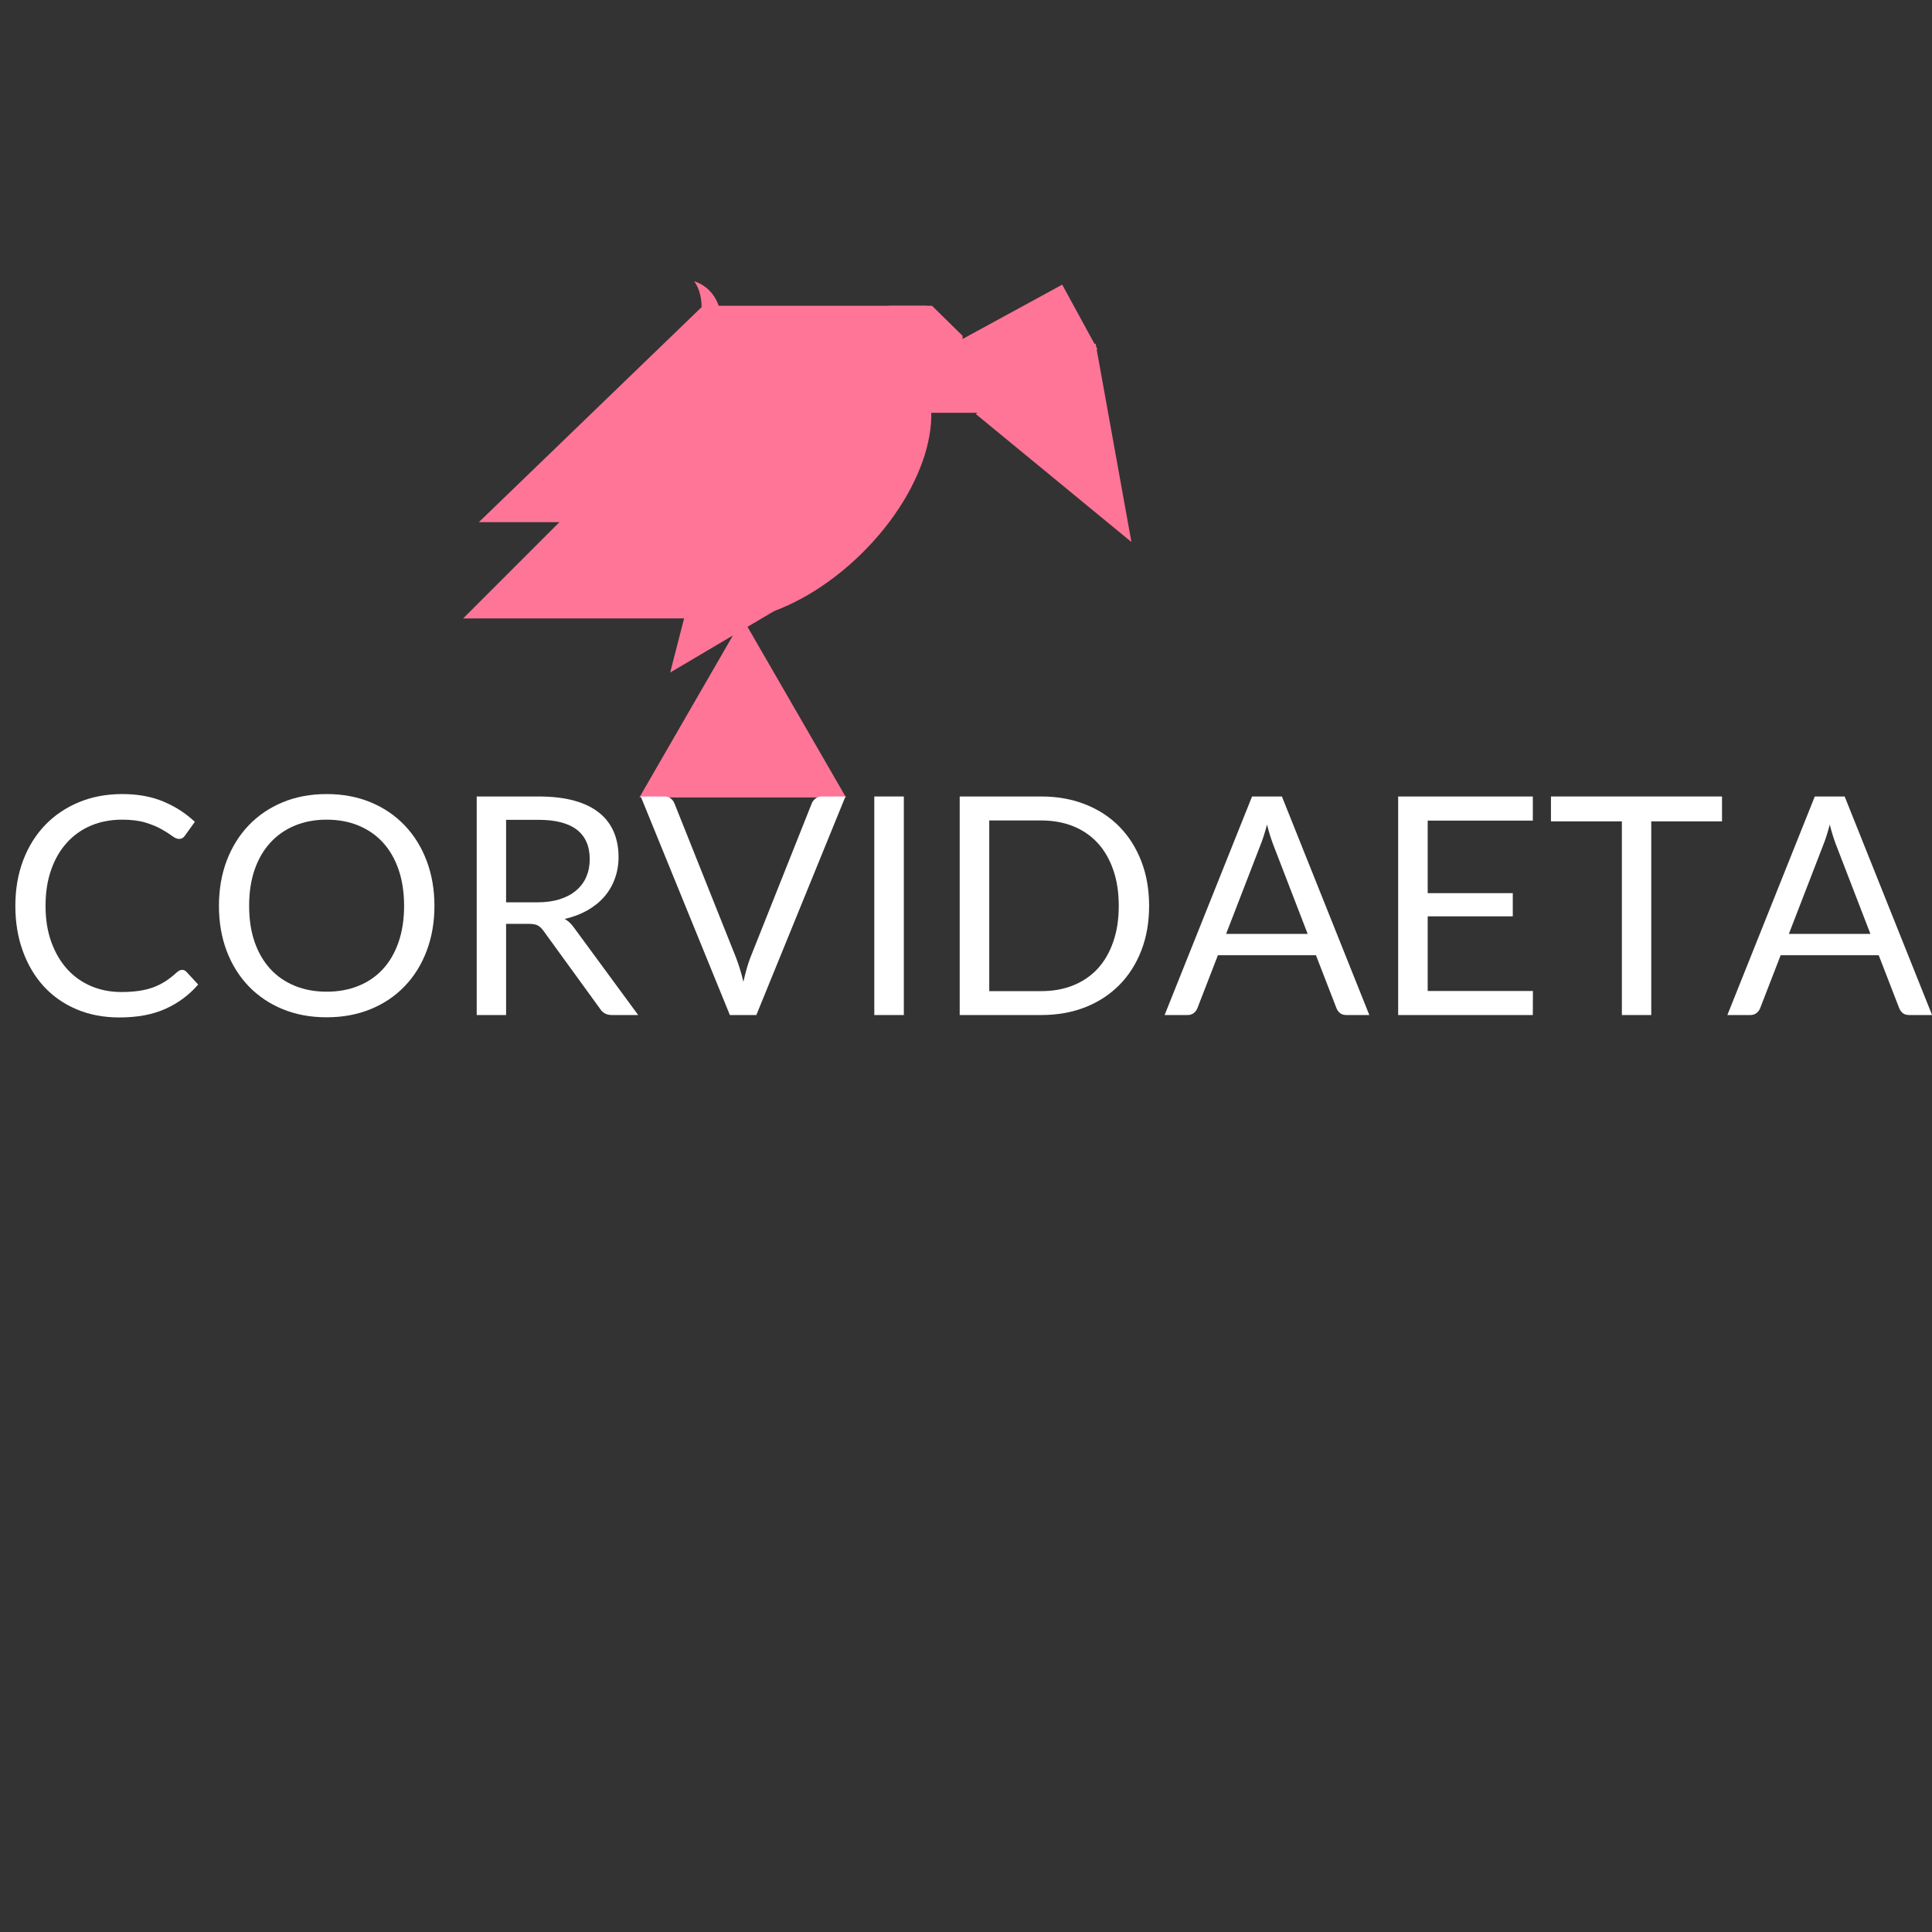 <svg xmlns="http://www.w3.org/2000/svg" xmlns:xlink="http://www.w3.org/1999/xlink" width="500" zoomAndPan="magnify" viewBox="0 0 375 375" height="500" preserveAspectRatio="xMidYMid meet" version="1.0"><rect x="0" y="0" width="375" height="375" fill="#333333" stroke="none"/><defs><g/></defs><path fill="rgb(100%, 45.879%, 59.219%)" d="M 124.102 154.789 L 144.156 120.051 L 164.215 154.789 Z M 124.102 154.789 " fill-opacity="1" fill-rule="nonzero"/><path fill="rgb(100%, 45.879%, 59.219%)" d="M 177.082 70.426 C 169.531 62.746 152.875 66.875 139.875 79.652 C 126.879 92.43 122.461 109.012 130.012 116.691 C 137.562 124.375 154.219 120.242 167.215 107.465 C 180.215 94.691 184.629 78.105 177.082 70.426 " fill-opacity="1" fill-rule="nonzero"/><path fill="rgb(100%, 45.879%, 59.219%)" d="M 143.016 80.199 L 161.719 111.836 L 130.082 130.535 L 143.016 80.199 " fill-opacity="1" fill-rule="nonzero"/><path fill="rgb(100%, 45.879%, 59.219%)" d="M 136.398 59.352 L 136.398 59.402 L 92.941 101.352 L 136.43 101.352 L 179.938 59.352 L 136.398 59.352 " fill-opacity="1" fill-rule="nonzero"/><path fill="rgb(100%, 45.879%, 59.219%)" d="M 136.02 61.699 C 135.973 61.742 135.926 61.766 135.867 61.812 L 127.984 68.574 C 125.93 70.34 125.617 73.387 127.297 75.352 L 146.398 97.617 C 148.082 99.582 151.152 99.746 153.207 97.98 L 161.09 91.223 C 163.145 89.457 163.457 86.406 161.773 84.445 L 142.676 62.18 C 141.934 61.312 140.922 60.801 139.863 60.645 C 139.547 59.18 138.574 55.867 134.719 54.57 C 134.711 54.562 136.77 56.941 136.02 61.699 " fill-opacity="1" fill-rule="nonzero"/><path fill="rgb(100%, 45.879%, 59.219%)" d="M 136.523 60.211 L 180.023 60.211 L 180.023 77.461 L 136.523 77.461 L 136.523 60.211 " fill-opacity="1" fill-rule="nonzero"/><path fill="rgb(100%, 45.879%, 59.219%)" d="M 155.715 65.871 L 196.188 65.871 L 196.188 80.121 L 155.715 80.121 L 155.715 65.871 " fill-opacity="1" fill-rule="nonzero"/><path fill="rgb(100%, 45.879%, 59.219%)" d="M 180.902 59.352 L 172.516 59.352 L 166.582 65.176 L 166.582 69.281 L 172.516 75.102 L 180.902 75.102 L 186.832 69.281 L 186.832 65.176 L 180.902 59.352 " fill-opacity="1" fill-rule="nonzero"/><path fill="rgb(100%, 45.879%, 59.219%)" d="M 184.445 67.098 L 206.176 55.25 L 212.996 67.762 L 191.266 79.609 L 184.445 67.098 " fill-opacity="1" fill-rule="nonzero"/><path fill="rgb(100%, 45.879%, 59.219%)" d="M 189.371 80.336 L 219.609 105.203 L 212.656 66.676 L 189.371 80.336 " fill-opacity="1" fill-rule="nonzero"/><path fill="rgb(100%, 45.879%, 59.219%)" d="M 89.898 120.035 L 118.539 91.398 L 147.172 120.031 L 89.898 120.035 " fill-opacity="1" fill-rule="nonzero"/><g fill="rgb(100%, 100%, 100%)" fill-opacity="1"><g transform="translate(0.167, 197.018)"><g><path d="M 35.203 -8.766 C 35.516 -8.766 35.789 -8.633 36.031 -8.375 L 38.297 -5.922 C 36.566 -3.91 34.461 -2.344 31.984 -1.219 C 29.504 -0.094 26.508 0.469 23 0.469 C 19.957 0.469 17.191 -0.055 14.703 -1.109 C 12.223 -2.16 10.102 -3.641 8.344 -5.547 C 6.594 -7.453 5.234 -9.738 4.266 -12.406 C 3.297 -15.07 2.812 -18 2.812 -21.188 C 2.812 -24.383 3.312 -27.316 4.312 -29.984 C 5.32 -32.648 6.738 -34.938 8.562 -36.844 C 10.395 -38.758 12.582 -40.242 15.125 -41.297 C 17.664 -42.359 20.477 -42.891 23.562 -42.891 C 26.582 -42.891 29.242 -42.406 31.547 -41.438 C 33.859 -40.469 35.895 -39.156 37.656 -37.5 L 35.766 -34.875 C 35.641 -34.676 35.484 -34.508 35.297 -34.375 C 35.109 -34.25 34.859 -34.188 34.547 -34.188 C 34.191 -34.188 33.754 -34.379 33.234 -34.766 C 32.723 -35.148 32.051 -35.578 31.219 -36.047 C 30.395 -36.523 29.359 -36.957 28.109 -37.344 C 26.867 -37.727 25.344 -37.922 23.531 -37.922 C 21.344 -37.922 19.336 -37.539 17.516 -36.781 C 15.703 -36.02 14.141 -34.914 12.828 -33.469 C 11.516 -32.031 10.492 -30.273 9.766 -28.203 C 9.035 -26.141 8.672 -23.801 8.672 -21.188 C 8.672 -18.551 9.051 -16.195 9.812 -14.125 C 10.57 -12.051 11.609 -10.297 12.922 -8.859 C 14.234 -7.43 15.781 -6.344 17.562 -5.594 C 19.352 -4.844 21.285 -4.469 23.359 -4.469 C 24.617 -4.469 25.754 -4.539 26.766 -4.688 C 27.785 -4.832 28.723 -5.062 29.578 -5.375 C 30.441 -5.695 31.242 -6.098 31.984 -6.578 C 32.723 -7.066 33.457 -7.645 34.188 -8.312 C 34.52 -8.613 34.859 -8.766 35.203 -8.766 Z M 35.203 -8.766 "/></g></g></g><g fill="rgb(100%, 100%, 100%)" fill-opacity="1"><g transform="translate(39.715, 197.018)"><g><path d="M 44.609 -21.188 C 44.609 -18.008 44.102 -15.094 43.094 -12.438 C 42.094 -9.789 40.672 -7.508 38.828 -5.594 C 36.992 -3.676 34.789 -2.191 32.219 -1.141 C 29.645 -0.086 26.801 0.438 23.688 0.438 C 20.562 0.438 17.719 -0.086 15.156 -1.141 C 12.594 -2.191 10.391 -3.676 8.547 -5.594 C 6.711 -7.508 5.289 -9.789 4.281 -12.438 C 3.281 -15.094 2.781 -18.008 2.781 -21.188 C 2.781 -24.363 3.281 -27.281 4.281 -29.938 C 5.289 -32.594 6.711 -34.883 8.547 -36.812 C 10.391 -38.738 12.594 -40.234 15.156 -41.297 C 17.719 -42.359 20.562 -42.891 23.688 -42.891 C 26.801 -42.891 29.645 -42.359 32.219 -41.297 C 34.789 -40.234 36.992 -38.738 38.828 -36.812 C 40.672 -34.883 42.094 -32.594 43.094 -29.938 C 44.102 -27.281 44.609 -24.363 44.609 -21.188 Z M 38.719 -21.188 C 38.719 -23.801 38.363 -26.141 37.656 -28.203 C 36.945 -30.273 35.941 -32.023 34.641 -33.453 C 33.336 -34.891 31.754 -35.992 29.891 -36.766 C 28.035 -37.535 25.969 -37.922 23.688 -37.922 C 21.414 -37.922 19.352 -37.535 17.5 -36.766 C 15.645 -35.992 14.062 -34.891 12.75 -33.453 C 11.438 -32.023 10.422 -30.273 9.703 -28.203 C 8.992 -26.141 8.641 -23.801 8.641 -21.188 C 8.641 -18.582 8.992 -16.25 9.703 -14.188 C 10.422 -12.125 11.438 -10.379 12.75 -8.953 C 14.062 -7.523 15.645 -6.43 17.5 -5.672 C 19.352 -4.91 21.414 -4.531 23.688 -4.531 C 25.969 -4.531 28.035 -4.91 29.891 -5.672 C 31.754 -6.43 33.336 -7.523 34.641 -8.953 C 35.941 -10.379 36.945 -12.125 37.656 -14.188 C 38.363 -16.25 38.719 -18.582 38.719 -21.188 Z M 38.719 -21.188 "/></g></g></g><g fill="rgb(100%, 100%, 100%)" fill-opacity="1"><g transform="translate(87.107, 197.018)"><g><path d="M 17.172 -21.875 C 18.828 -21.875 20.289 -22.078 21.562 -22.484 C 22.832 -22.891 23.895 -23.461 24.75 -24.203 C 25.613 -24.941 26.266 -25.82 26.703 -26.844 C 27.141 -27.875 27.359 -29.008 27.359 -30.25 C 27.359 -32.781 26.523 -34.688 24.859 -35.969 C 23.203 -37.25 20.719 -37.891 17.406 -37.891 L 11.125 -37.891 L 11.125 -21.875 Z M 36.766 0 L 31.672 0 C 30.629 0 29.859 -0.406 29.359 -1.219 L 18.359 -16.375 C 18.016 -16.844 17.648 -17.18 17.266 -17.391 C 16.879 -17.598 16.285 -17.703 15.484 -17.703 L 11.125 -17.703 L 11.125 0 L 5.422 0 L 5.422 -42.422 L 17.406 -42.422 C 20.094 -42.422 22.41 -42.148 24.359 -41.609 C 26.316 -41.066 27.93 -40.281 29.203 -39.25 C 30.473 -38.227 31.414 -36.988 32.031 -35.531 C 32.645 -34.082 32.953 -32.461 32.953 -30.672 C 32.953 -29.172 32.711 -27.77 32.234 -26.469 C 31.766 -25.164 31.078 -23.992 30.172 -22.953 C 29.273 -21.922 28.18 -21.039 26.891 -20.312 C 25.598 -19.582 24.133 -19.031 22.5 -18.656 C 23.227 -18.238 23.859 -17.633 24.391 -16.844 Z M 36.766 0 "/></g></g></g><g fill="rgb(100%, 100%, 100%)" fill-opacity="1"><g transform="translate(124.197, 197.018)"><g><path d="M 39.906 -42.422 L 22.609 0 L 17.469 0 L 0.172 -42.422 L 4.766 -42.422 C 5.273 -42.422 5.688 -42.289 6 -42.031 C 6.32 -41.781 6.562 -41.457 6.719 -41.062 L 18.672 -11.125 C 18.93 -10.457 19.18 -9.727 19.422 -8.938 C 19.672 -8.145 19.895 -7.316 20.094 -6.453 C 20.289 -7.316 20.5 -8.145 20.719 -8.938 C 20.938 -9.727 21.176 -10.457 21.438 -11.125 L 33.359 -41.062 C 33.473 -41.395 33.703 -41.703 34.047 -41.984 C 34.398 -42.273 34.82 -42.422 35.312 -42.422 Z M 39.906 -42.422 "/></g></g></g><g fill="rgb(100%, 100%, 100%)" fill-opacity="1"><g transform="translate(164.278, 197.018)"><g><path d="M 11.156 0 L 5.422 0 L 5.422 -42.422 L 11.156 -42.422 Z M 11.156 0 "/></g></g></g><g fill="rgb(100%, 100%, 100%)" fill-opacity="1"><g transform="translate(180.855, 197.018)"><g><path d="M 42.188 -21.188 C 42.188 -18.008 41.68 -15.117 40.672 -12.516 C 39.66 -9.91 38.238 -7.68 36.406 -5.828 C 34.57 -3.973 32.367 -2.535 29.797 -1.516 C 27.223 -0.504 24.375 0 21.25 0 L 5.422 0 L 5.422 -42.422 L 21.25 -42.422 C 24.375 -42.422 27.223 -41.91 29.797 -40.891 C 32.367 -39.879 34.57 -38.441 36.406 -36.578 C 38.238 -34.711 39.66 -32.473 40.672 -29.859 C 41.68 -27.254 42.188 -24.363 42.188 -21.188 Z M 36.297 -21.188 C 36.297 -23.801 35.938 -26.133 35.219 -28.188 C 34.508 -30.238 33.504 -31.973 32.203 -33.391 C 30.898 -34.805 29.32 -35.891 27.469 -36.641 C 25.613 -37.391 23.539 -37.766 21.25 -37.766 L 11.156 -37.766 L 11.156 -4.641 L 21.25 -4.641 C 23.539 -4.641 25.613 -5.016 27.469 -5.766 C 29.32 -6.516 30.898 -7.594 32.203 -9 C 33.504 -10.414 34.508 -12.148 35.219 -14.203 C 35.938 -16.254 36.297 -18.582 36.297 -21.188 Z M 36.297 -21.188 "/></g></g></g><g fill="rgb(100%, 100%, 100%)" fill-opacity="1"><g transform="translate(225.879, 197.018)"><g><path d="M 27.938 -15.75 L 21.281 -33 C 21.082 -33.52 20.875 -34.117 20.656 -34.797 C 20.445 -35.473 20.242 -36.195 20.047 -36.969 C 19.629 -35.375 19.203 -34.039 18.766 -32.969 L 12.109 -15.75 Z M 39.906 0 L 35.469 0 C 34.945 0 34.531 -0.125 34.219 -0.375 C 33.906 -0.633 33.672 -0.961 33.516 -1.359 L 29.547 -11.609 L 10.516 -11.609 L 6.547 -1.359 C 6.422 -1.004 6.191 -0.688 5.859 -0.406 C 5.523 -0.133 5.113 0 4.625 0 L 0.172 0 L 17.141 -42.422 L 22.938 -42.422 Z M 39.906 0 "/></g></g></g><g fill="rgb(100%, 100%, 100%)" fill-opacity="1"><g transform="translate(265.959, 197.018)"><g><path d="M 31.578 -4.672 L 31.562 0 L 5.422 0 L 5.422 -42.422 L 31.562 -42.422 L 31.562 -37.734 L 11.156 -37.734 L 11.156 -23.656 L 27.672 -23.656 L 27.672 -19.156 L 11.156 -19.156 L 11.156 -4.672 Z M 31.578 -4.672 "/></g></g></g><g fill="rgb(100%, 100%, 100%)" fill-opacity="1"><g transform="translate(300.149, 197.018)"><g><path d="M 34.094 -37.594 L 20.359 -37.594 L 20.359 0 L 14.656 0 L 14.656 -37.594 L 0.891 -37.594 L 0.891 -42.422 L 34.094 -42.422 Z M 34.094 -37.594 "/></g></g></g><g fill="rgb(100%, 100%, 100%)" fill-opacity="1"><g transform="translate(335.109, 197.018)"><g><path d="M 27.938 -15.75 L 21.281 -33 C 21.082 -33.52 20.875 -34.117 20.656 -34.797 C 20.445 -35.473 20.242 -36.195 20.047 -36.969 C 19.629 -35.375 19.203 -34.039 18.766 -32.969 L 12.109 -15.75 Z M 39.906 0 L 35.469 0 C 34.945 0 34.531 -0.125 34.219 -0.375 C 33.906 -0.633 33.672 -0.961 33.516 -1.359 L 29.547 -11.609 L 10.516 -11.609 L 6.547 -1.359 C 6.422 -1.004 6.191 -0.688 5.859 -0.406 C 5.523 -0.133 5.113 0 4.625 0 L 0.172 0 L 17.141 -42.422 L 22.938 -42.422 Z M 39.906 0 "/></g></g></g></svg>